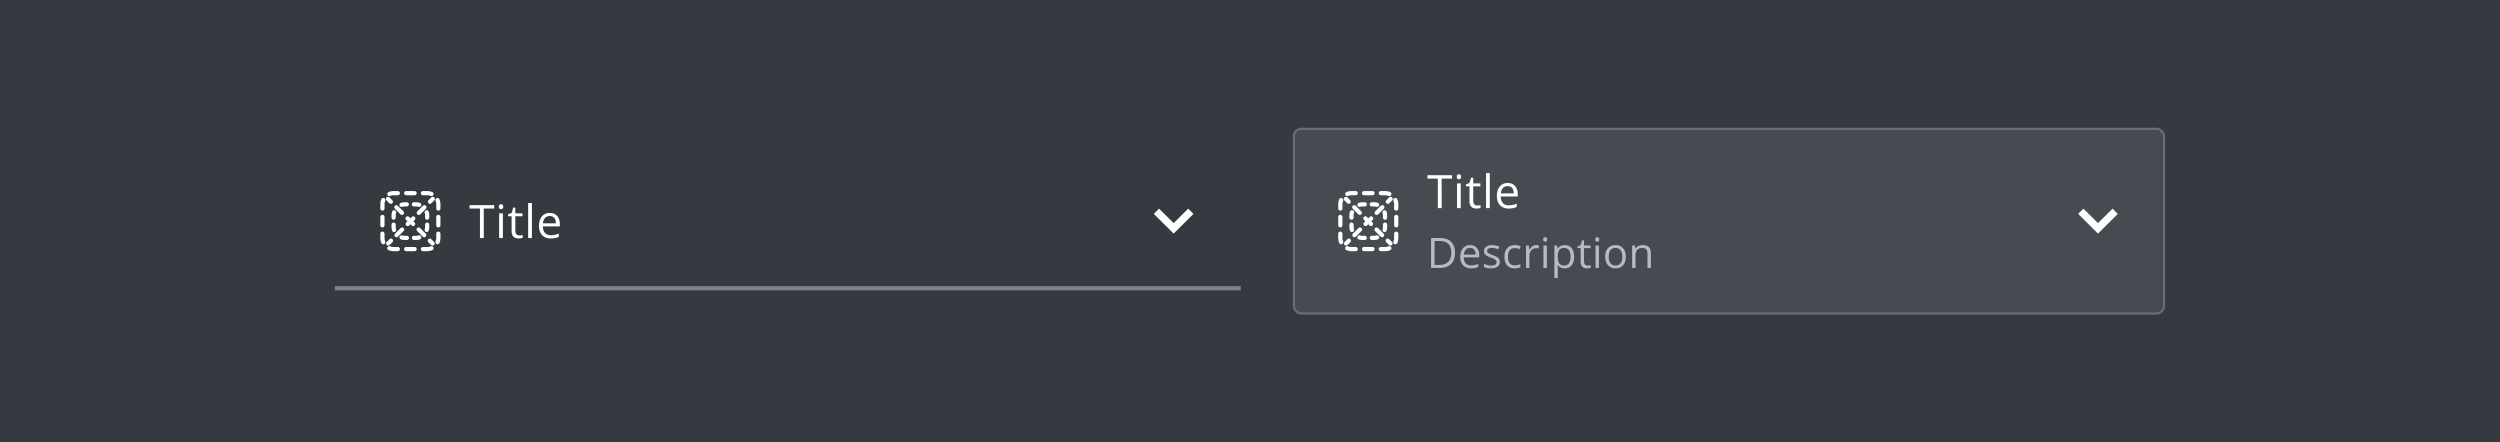 <svg width="961" height="170" fill="none" xmlns="http://www.w3.org/2000/svg"><path fill="#353A40" d="M0 0h961v170H0z"/><path d="M151.307 75.059c-.475 0-.926.094-1.337.265a.807.807 0 01-.618-1.49 5.094 5.094 0 011.955-.387h1.612a.806.806 0 010 1.612h-1.612zM155.337 74.253c0-.445.361-.806.806-.806h3.224a.806.806 0 010 1.612h-3.224a.806.806 0 01-.806-.806zM161.785 74.253c0-.445.361-.806.806-.806h1.612c.691 0 1.352.137 1.955.388a.805.805 0 11-.618 1.489 3.483 3.483 0 00-1.337-.265h-1.612a.806.806 0 01-.806-.806zM147.643 76.162c.411.17.606.642.435 1.053-.17.41-.264.862-.264 1.337v1.612a.806.806 0 01-1.612 0v-1.612c0-.691.137-1.352.387-1.955a.807.807 0 011.054-.435zM167.867 76.162a.807.807 0 011.054.435c.25.603.387 1.264.387 1.955v1.612a.806.806 0 01-1.612 0v-1.612c0-.475-.094-.926-.265-1.337a.807.807 0 01.436-1.053zM147.008 82.582c.445 0 .806.36.806.806v3.224a.806.806 0 01-1.612 0v-3.224c0-.445.361-.806.806-.806zM168.502 82.582c.445 0 .806.36.806.806v3.224a.806.806 0 01-1.612 0v-3.224c0-.445.361-.806.806-.806zM147.008 89.03c.445 0 .806.361.806.806v1.612c0 .476.094.927.264 1.337a.805.805 0 11-1.489.618 5.093 5.093 0 01-.387-1.955v-1.612c0-.445.361-.806.806-.806zM168.502 89.03c.445 0 .806.361.806.806v1.612c0 .691-.137 1.352-.387 1.955a.807.807 0 01-1.49-.618c.171-.41.265-.861.265-1.337v-1.612c0-.445.361-.806.806-.806zM148.916 95.112a.807.807 0 011.054-.435c.411.17.862.264 1.337.264h1.612a.806.806 0 010 1.612h-1.612a5.095 5.095 0 01-1.955-.387.807.807 0 01-.436-1.054zM166.593 95.112a.805.805 0 01-.435 1.054 5.095 5.095 0 01-1.955.387h-1.612a.806.806 0 010-1.612h1.612c.475 0 .926-.094 1.337-.264a.805.805 0 011.053.435zM155.337 95.747c0-.445.361-.806.806-.806h3.224a.806.806 0 010 1.612h-3.224a.806.806 0 01-.806-.806zM166.923 77.037a.806.806 0 00-1.14-1.14l-1.071 1.071a.806.806 0 101.14 1.14l1.071-1.07zM163.711 80.25a.806.806 0 10-1.14-1.14l-2.141 2.14a.806.806 0 101.139 1.14l2.142-2.14zM159.428 84.532a.806.806 0 10-1.14-1.14l-.533.533-.533-.533a.806.806 0 00-1.14 1.14l.533.533-.468.468a.806.806 0 101.14 1.14l.468-.468.468.468a.806.806 0 001.14-1.14l-.468-.468.533-.533zM155.146 88.815a.806.806 0 00-1.14-1.14l-2.142 2.141a.806.806 0 001.14 1.14l2.142-2.141zM150.863 93.097a.806.806 0 10-1.14-1.14l-1.071 1.07a.806.806 0 001.14 1.14l1.071-1.07zM165.718 94.168a.806.806 0 001.14-1.14l-1.071-1.07a.806.806 0 00-1.14 1.14l1.071 1.07zM162.506 90.956a.806.806 0 001.14-1.14l-2.142-2.141a.806.806 0 00-1.14 1.14l2.142 2.14zM153.94 82.39a.806.806 0 001.14-1.14l-2.141-2.14a.806.806 0 00-1.14 1.14l2.141 2.14zM149.658 78.108a.806.806 0 001.14-1.14l-1.071-1.07a.806.806 0 00-1.14 1.14l1.071 1.07zM154.591 79.507c.32-.097.66-.15 1.015-.15h.806a.806.806 0 000-1.611h-.806c-.515 0-1.013.076-1.483.218a.806.806 0 00.468 1.543zM159.098 77.746a.806.806 0 000 1.612h.806c.355 0 .695.052 1.015.15a.806.806 0 10.467-1.544 5.1 5.1 0 00-1.482-.218h-.806zM152.262 81.836a.806.806 0 00-1.543-.467c-.142.47-.218.967-.218 1.482v.806a.805.805 0 101.612 0v-.806c0-.355.052-.695.149-1.015zM164.791 81.369a.806.806 0 10-1.543.467c.097.32.149.66.149 1.015v.806a.806.806 0 001.612 0v-.806c0-.515-.076-1.012-.218-1.482zM152.113 86.344a.806.806 0 00-1.612 0v.806c0 .514.076 1.011.218 1.482a.806.806 0 101.543-.468 3.492 3.492 0 01-.149-1.014v-.806zM165.009 86.344a.806.806 0 00-1.612 0v.806c0 .354-.052.694-.149 1.014a.806.806 0 101.543.468c.142-.47.218-.968.218-1.483v-.805zM154.591 90.493a.806.806 0 00-.468 1.543c.47.142.968.218 1.483.218h.806a.806.806 0 000-1.612h-.806c-.355 0-.695-.052-1.015-.149zM161.386 92.036a.806.806 0 00-.467-1.543c-.32.097-.66.15-1.015.15h-.806a.806.806 0 000 1.611h.806a5.1 5.1 0 001.482-.218zM185.961 91.5h-1.472V80.148h-4.009v-1.307h9.49v1.308h-4.009V91.5zm7.345 0h-1.437v-9.49h1.437v9.49zm-1.559-12.061c0-.33.081-.57.243-.72a.836.836 0 01.606-.233c.231 0 .43.078.597.234.168.156.251.395.251.719 0 .323-.083.565-.251.727a.845.845 0 01-.597.234.836.836 0 01-.606-.234c-.162-.162-.243-.404-.243-.727zm7.873 11.048c.254 0 .5-.017.736-.052.237-.04.425-.08.563-.121v1.1c-.156.075-.386.135-.692.181a4.824 4.824 0 01-.814.078c-1.836 0-2.754-.967-2.754-2.9v-5.646H195.3v-.693l1.359-.597.606-2.026h.832v2.2h2.753v1.116h-2.753v5.585c0 .571.135 1.01.406 1.316.272.306.644.459 1.117.459zm4.843 1.013h-1.437V78.027h1.437V91.5zm7.258.173c-1.402 0-2.511-.427-3.325-1.281-.808-.855-1.212-2.04-1.212-3.559 0-1.53.375-2.745 1.126-3.645.756-.9 1.769-1.351 3.039-1.351 1.189 0 2.13.392 2.823 1.177.692.78 1.039 1.81 1.039 3.092v.909h-6.538c.029 1.114.309 1.96.84 2.537.537.577 1.291.866 2.26.866a7.646 7.646 0 003.031-.641v1.281c-.508.22-.99.376-1.446.468-.45.098-.996.147-1.637.147zm-.389-8.633c-.762 0-1.371.249-1.827.745-.451.497-.716 1.184-.797 2.06h4.962c0-.905-.202-1.598-.607-2.077-.404-.485-.981-.728-1.731-.728zM458.772 82.22l-2.015-2.016-5.602 5.562-5.602-5.562-2.015 2.015 7.617 7.577 7.617-7.577z" fill="#fff"/><path d="M476.948 109.987H128.737v1.612h348.211v-1.612z" fill="#7D808D" mask="url(#prefix__path-1-inside-1_6828_86696)"/><rect x="497.351" y="49.506" width="334.508" height="70.987" rx="2.821" fill="#464B52"/><path d="M519.518 75.059c-.476 0-.927.094-1.337.264a.807.807 0 01-.618-1.489 5.094 5.094 0 011.955-.388h1.612a.806.806 0 010 1.613h-1.612zM523.548 74.253c0-.446.361-.806.806-.806h3.224a.806.806 0 010 1.612h-3.224a.806.806 0 01-.806-.806zM529.996 74.253c0-.446.361-.806.806-.806h1.612c.691 0 1.352.137 1.955.387a.805.805 0 11-.618 1.49 3.483 3.483 0 00-1.337-.265h-1.612a.806.806 0 01-.806-.806zM515.854 76.161c.411.17.606.642.435 1.054-.17.41-.264.861-.264 1.337v1.612a.806.806 0 01-1.612 0v-1.612c0-.691.137-1.352.387-1.955a.807.807 0 011.054-.436zM536.078 76.161a.807.807 0 011.054.436c.25.603.387 1.264.387 1.955v1.612a.806.806 0 01-1.612 0v-1.612c0-.476-.094-.927-.265-1.337a.807.807 0 01.436-1.054zM515.219 82.582c.445 0 .806.36.806.806v3.224a.806.806 0 01-1.612 0v-3.224c0-.445.36-.806.806-.806zM536.713 82.582c.445 0 .806.36.806.806v3.224a.806.806 0 01-1.612 0v-3.224c0-.445.361-.806.806-.806zM515.219 89.03c.445 0 .806.36.806.806v1.612c0 .475.094.926.264 1.337a.805.805 0 11-1.489.618 5.093 5.093 0 01-.387-1.955v-1.612c0-.445.36-.806.806-.806zM536.713 89.03c.445 0 .806.36.806.806v1.612c0 .69-.137 1.352-.387 1.955a.807.807 0 01-1.49-.618c.171-.41.265-.862.265-1.337v-1.612c0-.445.361-.806.806-.806zM517.127 95.112a.807.807 0 011.054-.436c.41.17.861.265 1.337.265h1.612a.806.806 0 010 1.612h-1.612a5.094 5.094 0 01-1.955-.388.807.807 0 01-.436-1.053zM534.804 95.112a.805.805 0 01-.435 1.053 5.094 5.094 0 01-1.955.388h-1.612a.806.806 0 010-1.612h1.612c.475 0 .926-.094 1.337-.265a.806.806 0 011.053.436zM523.548 95.747c0-.445.361-.806.806-.806h3.224a.806.806 0 010 1.612h-3.224a.806.806 0 01-.806-.806zM535.134 77.037a.806.806 0 00-1.14-1.14l-1.071 1.07a.806.806 0 101.14 1.14l1.071-1.07zM531.922 80.25a.806.806 0 00-1.14-1.14l-2.142 2.14a.806.806 0 001.14 1.14l2.142-2.14zM527.639 84.532a.806.806 0 10-1.14-1.14l-.533.533-.533-.533a.806.806 0 00-1.14 1.14l.533.533-.468.468a.806.806 0 101.14 1.14l.468-.468.468.468a.806.806 0 001.14-1.14l-.468-.468.533-.533zM523.356 88.814a.806.806 0 10-1.139-1.14l-2.142 2.142a.806.806 0 101.14 1.14l2.141-2.142zM519.074 93.097a.806.806 0 10-1.14-1.14l-1.071 1.07a.806.806 0 001.14 1.14l1.071-1.07zM533.929 94.168a.805.805 0 101.139-1.14l-1.07-1.071a.806.806 0 00-1.14 1.14l1.071 1.07zM530.717 90.956a.806.806 0 001.14-1.14l-2.142-2.142a.806.806 0 00-1.14 1.14l2.142 2.142zM522.151 82.39a.806.806 0 001.14-1.14l-2.141-2.14a.806.806 0 00-1.14 1.14l2.141 2.14zM517.869 78.108a.806.806 0 001.14-1.14l-1.071-1.07a.806.806 0 00-1.14 1.14l1.071 1.07zM522.802 79.507c.32-.097.66-.15 1.014-.15h.806a.806.806 0 100-1.612h-.806c-.514 0-1.012.077-1.482.22a.806.806 0 00.468 1.542zM527.309 77.745a.806.806 0 000 1.612h.806c.354 0 .695.053 1.015.15a.806.806 0 10.467-1.543 5.1 5.1 0 00-1.482-.219h-.806zM520.473 81.836a.806.806 0 00-1.543-.468c-.142.47-.219.968-.219 1.482v.806a.806.806 0 001.613 0v-.806c0-.354.052-.694.149-1.014zM533.002 81.368a.807.807 0 00-1.543.468c.097.32.149.66.149 1.014v.806a.806.806 0 001.612 0v-.806c0-.514-.076-1.012-.218-1.482zM520.324 86.343a.806.806 0 00-1.613 0v.806c0 .514.077 1.012.219 1.482a.806.806 0 101.543-.467 3.492 3.492 0 01-.149-1.015v-.806zM533.22 86.343a.806.806 0 00-1.612 0v.806c0 .354-.052.695-.149 1.015a.806.806 0 101.543.467c.142-.47.218-.968.218-1.482v-.806zM522.802 90.493a.806.806 0 00-.468 1.543c.47.142.968.218 1.482.218h.806a.806.806 0 100-1.612h-.806c-.354 0-.694-.052-1.014-.15zM529.597 92.035a.806.806 0 00-.467-1.542c-.32.097-.661.15-1.015.15h-.806a.806.806 0 000 1.611h.806a5.1 5.1 0 001.482-.219zM554.172 80H552.7V68.648h-4.009v-1.307h9.49v1.307h-4.009V80zm7.345 0h-1.437v-9.49h1.437V80zm-1.559-12.062c0-.329.081-.568.243-.718a.836.836 0 01.606-.234c.231 0 .43.078.597.234.168.155.251.395.251.718 0 .323-.083.566-.251.728a.845.845 0 01-.597.233.836.836 0 01-.606-.233c-.162-.162-.243-.404-.243-.728zm7.873 11.049c.254 0 .5-.018.736-.052.237-.04.425-.081.563-.121v1.1c-.156.074-.387.135-.692.181a4.823 4.823 0 01-.814.078c-1.836 0-2.754-.967-2.754-2.9v-5.646h-1.359v-.693l1.359-.597.606-2.026h.831v2.199h2.754v1.117h-2.754v5.585c0 .571.136 1.01.407 1.316.272.306.644.459 1.117.459zM572.674 80h-1.437V66.527h1.437V80zm7.258.173c-1.402 0-2.511-.427-3.325-1.282-.808-.854-1.212-2.04-1.212-3.558 0-1.53.375-2.745 1.126-3.646.756-.9 1.769-1.35 3.039-1.35 1.189 0 2.13.392 2.823 1.177.692.78 1.039 1.81 1.039 3.091v.91h-6.538c.029 1.114.309 1.96.84 2.537.537.577 1.29.865 2.26.865a7.647 7.647 0 003.031-.64v1.281c-.508.22-.99.375-1.446.468-.45.098-.996.147-1.637.147zm-.389-8.633c-.762 0-1.371.248-1.827.745-.451.496-.716 1.183-.797 2.06h4.961c0-.906-.202-1.598-.606-2.077-.404-.485-.981-.728-1.731-.728z" fill="#fff"/><path d="M559.303 97.135c0 1.9-.517 3.354-1.55 4.361-1.029 1.003-2.511 1.504-4.448 1.504h-3.188V91.492h3.527c1.789 0 3.18.495 4.172 1.487.991.992 1.487 2.377 1.487 4.156zm-1.416.048c0-1.501-.378-2.632-1.134-3.393-.75-.76-1.868-1.141-3.353-1.141h-1.945v9.194h1.63c1.595 0 2.794-.391 3.597-1.173.803-.787 1.205-1.95 1.205-3.487zm7.559 5.974c-1.275 0-2.283-.388-3.023-1.165-.734-.776-1.102-1.855-1.102-3.235 0-1.39.341-2.495 1.024-3.314.687-.819 1.608-1.228 2.763-1.228 1.081 0 1.936.357 2.566 1.07.629.71.944 1.646.944 2.81v.827h-5.943c.026 1.013.281 1.782.764 2.307.488.524 1.173.787 2.054.787.929 0 1.847-.194 2.755-.583v1.165c-.462.2-.9.341-1.314.425-.41.09-.905.134-1.488.134zm-.354-7.848c-.693 0-1.247.226-1.661.677-.409.451-.651 1.076-.724 1.874h4.51c0-.824-.184-1.454-.551-1.89-.367-.44-.892-.66-1.574-.66zm11.448 5.337c0 .803-.299 1.422-.898 1.858-.598.435-1.437.653-2.518.653-1.144 0-2.037-.181-2.677-.543v-1.212c.415.21.858.375 1.331.496.477.12.936.181 1.377.181.682 0 1.207-.108 1.574-.323.368-.22.551-.554.551-1 0-.335-.147-.621-.44-.858-.289-.241-.856-.524-1.701-.85-.803-.299-1.375-.559-1.716-.779-.336-.226-.587-.48-.755-.764-.163-.283-.244-.621-.244-1.015 0-.703.286-1.257.858-1.66.572-.41 1.356-.615 2.353-.615a6.89 6.89 0 012.724.567l-.465 1.063c-.866-.357-1.65-.536-2.353-.536-.619 0-1.086.097-1.401.291-.315.195-.473.462-.473.803 0 .231.058.428.174.59.12.163.312.318.574.465.263.147.766.36 1.511.638 1.024.372 1.714.748 2.071 1.125.362.378.543.853.543 1.425zm5.702 2.511c-1.249 0-2.218-.383-2.905-1.149-.682-.771-1.023-1.86-1.023-3.267 0-1.443.346-2.558 1.039-3.345.698-.787 1.69-1.18 2.975-1.18.415 0 .829.044 1.244.133.414.09.74.194.976.315l-.401 1.11a5.897 5.897 0 00-.945-.284 4.085 4.085 0 00-.905-.118c-1.753 0-2.629 1.118-2.629 3.353 0 1.06.212 1.874.637 2.441.431.566 1.066.85 1.905.85.719 0 1.456-.155 2.212-.465v1.158c-.577.299-1.304.448-2.18.448zm8.291-8.942c.383 0 .727.032 1.031.095l-.181 1.212a4.448 4.448 0 00-.944-.118c-.698 0-1.296.283-1.795.85-.493.567-.74 1.272-.74 2.117V103h-1.307v-8.627h1.079l.149 1.597h.063c.32-.561.706-.994 1.157-1.298a2.608 2.608 0 011.488-.457zm4.073 8.785h-1.307v-8.627h1.307V103zm-1.417-10.965c0-.3.073-.517.22-.654a.763.763 0 01.551-.212c.21 0 .391.07.543.212.152.142.229.36.229.654 0 .294-.077.514-.229.66a.77.77 0 01-.543.214.763.763 0 01-.551-.213c-.147-.147-.22-.367-.22-.661zm8.323 11.122a3.796 3.796 0 01-1.543-.307c-.462-.21-.85-.53-1.165-.96h-.095c.063.504.095.981.095 1.432v3.551h-1.307v-12.5h1.063l.181 1.18h.063c.336-.472.727-.813 1.173-1.023.446-.21.957-.315 1.535-.315 1.144 0 2.025.391 2.645 1.173.624.782.936 1.879.936 3.29 0 1.417-.317 2.519-.952 3.306-.63.782-1.506 1.173-2.629 1.173zm-.189-7.832c-.882 0-1.519.244-1.913.732-.394.488-.596 1.265-.606 2.33v.291c0 1.213.202 2.081.606 2.606.404.519 1.052.779 1.944.779.745 0 1.328-.302 1.748-.905.425-.604.637-1.435.637-2.496 0-1.075-.212-1.9-.637-2.471-.42-.577-1.013-.866-1.779-.866zm8.968 6.754c.231 0 .454-.016.669-.047.216-.037.386-.074.512-.111v1c-.142.068-.352.123-.63.165a4.297 4.297 0 01-.74.071c-1.668 0-2.503-.879-2.503-2.637v-5.132h-1.236v-.63l1.236-.543.551-1.842h.756v2h2.503v1.015h-2.503v5.077c0 .52.123.918.37 1.197.247.278.585.417 1.015.417zm4.34.921h-1.306v-8.627h1.306V103zm-1.417-10.965c0-.3.074-.517.221-.654a.761.761 0 01.551-.212c.21 0 .391.07.543.212.152.142.228.36.228.654 0 .294-.076.514-.228.66a.77.77 0 01-.543.214.761.761 0 01-.551-.213c-.147-.147-.221-.367-.221-.661zm11.756 6.643c0 1.407-.355 2.506-1.063 3.298-.709.788-1.687 1.181-2.936 1.181-.772 0-1.456-.181-2.055-.543-.598-.362-1.06-.882-1.385-1.559-.325-.676-.488-1.469-.488-2.377 0-1.406.351-2.5 1.055-3.282.703-.787 1.679-1.18 2.928-1.18 1.207 0 2.165.4 2.873 1.204.714.802 1.071 1.889 1.071 3.258zm-6.573 0c0 1.102.22 1.942.661 2.519.441.577 1.089.866 1.944.866.856 0 1.504-.286 1.945-.858.446-.577.669-1.42.669-2.527 0-1.096-.223-1.928-.669-2.495-.441-.572-1.095-.858-1.96-.858-.856 0-1.501.28-1.937.842-.435.562-.653 1.399-.653 2.511zM633.293 103v-5.581c0-.703-.161-1.228-.481-1.575-.32-.346-.821-.519-1.503-.519-.903 0-1.564.244-1.984.732-.42.488-.629 1.294-.629 2.417V103h-1.307v-8.627h1.063l.212 1.18h.063a2.644 2.644 0 011.126-.984 3.617 3.617 0 011.613-.354c1.039 0 1.821.252 2.346.756.525.498.787 1.299.787 2.4V103h-1.306z" fill="#B7B9C3"/><path d="M814.086 82.22l-2.015-2.016-5.602 5.562-5.602-5.562-2.015 2.015 7.617 7.577 7.617-7.577z" fill="#fff"/><rect x="497.351" y="49.506" width="334.508" height="70.987" rx="2.821" stroke="#6A6E79" stroke-width=".806"/></svg>